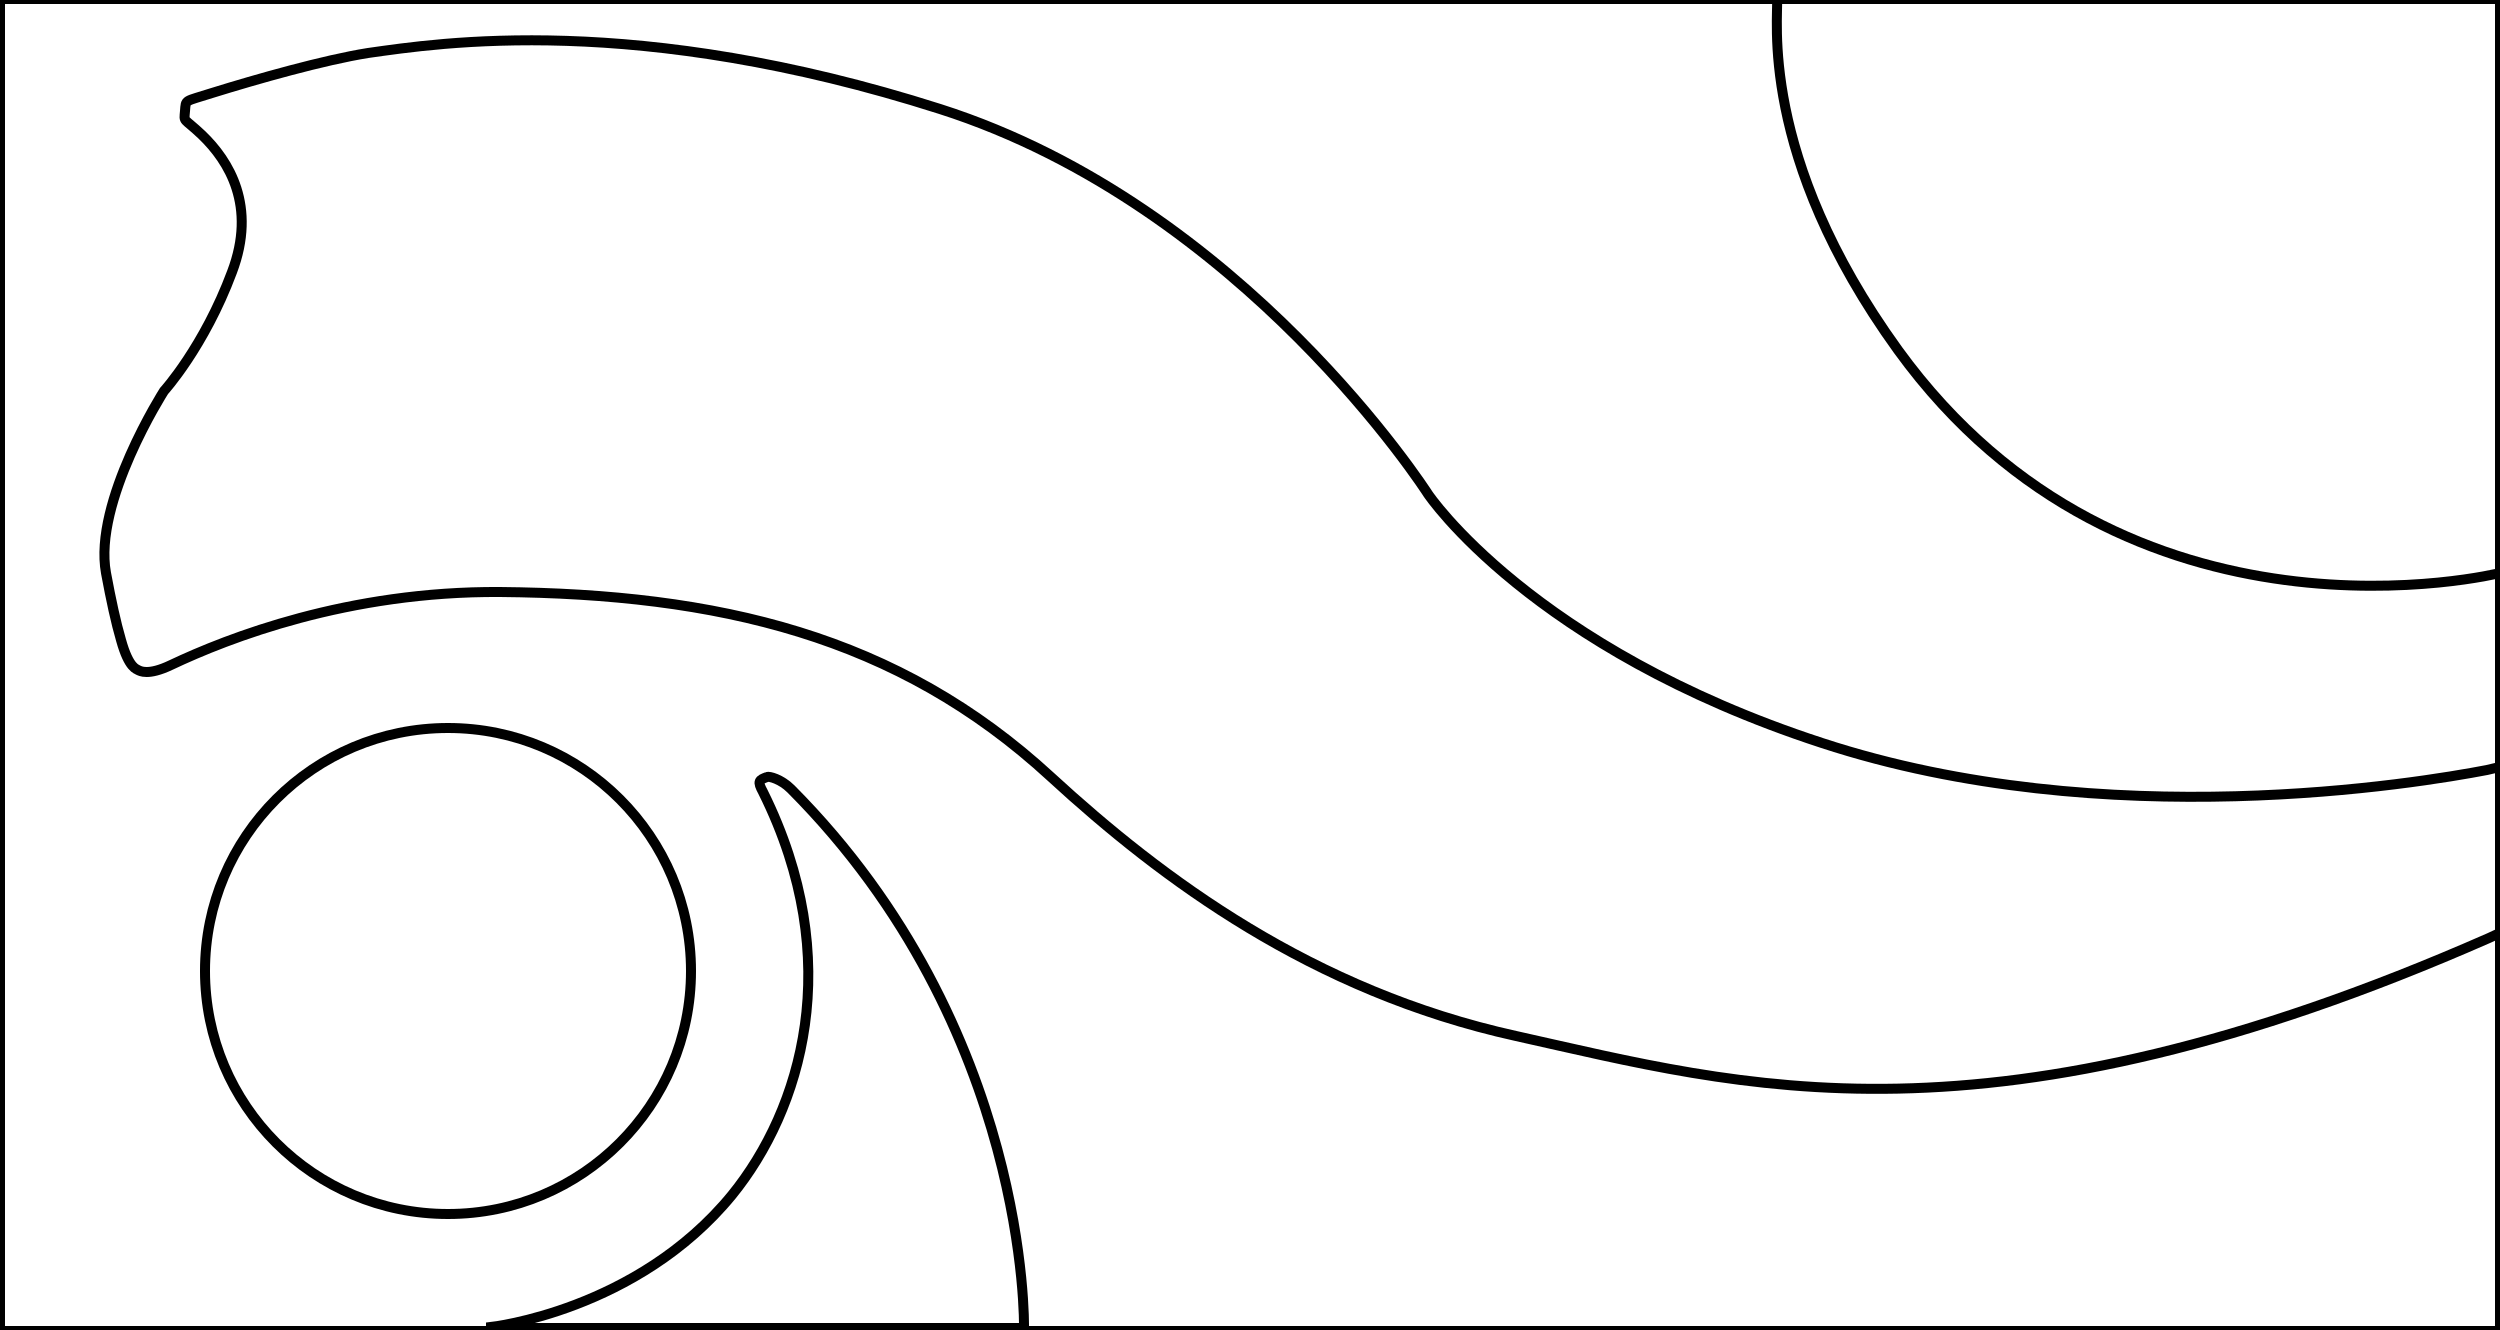 <?xml version="1.0" encoding="utf-8"?>
<!-- Generator: Adobe Illustrator 19.2.0, SVG Export Plug-In . SVG Version: 6.00 Build 0)  -->
<svg version="1.1" id="Layer_1" xmlns="http://www.w3.org/2000/svg" xmlns:xlink="http://www.w3.org/1999/xlink" x="0px" y="0px"
	 viewBox="0 0 250 133" style="enable-background:new 0 0 250 133;" xml:space="preserve">
<style type="text/css">
	.st0{fill:none;stroke:#000000;stroke-miterlimit:10;}
	.st1{fill:none;stroke:#000000;stroke-miterlimit:10;}
</style>
<path class="st0" d="M250,57.3c0,0-37.3,9.3-60.2-22.3c-14.1-19.5-11.9-33.4-12.1-35.1h0.4H250V57.3z"/>
<path class="st1" d="M250,76.7c0,0-0.5,0.1-1.3,0.3c-6.8,1.3-38.1,6.6-66.5-2.7c-29.1-9.5-39.4-24.9-39.4-24.9S124.4,20.6,94,10.9
	S43.9,4.3,36.8,5.3c-4.4,0.7-11.1,2.6-15.6,4c-2.8,0.9-2.6,0.6-2.7,1.8c-0.1,1.2-0.2,0.6,1.7,2.4c2.7,2.6,5.5,7.1,3,13.7
	c-2.8,7.5-6.8,11.9-6.8,11.9s-7.1,11.1-5.8,18.2c0.5,2.7,1,5,1.5,6.7c0.8,2.9,1.6,2.9,1.7,3c0.2,0.1,1,0.6,3.3-0.5
	c5.7-2.7,17.7-7.4,32.9-7.3c21.7,0.2,39.7,4.3,55.1,18.5c11.1,10.2,26.1,21.4,46.5,25.9c22.5,5,47,12.3,97.3-9.8
	c0.4-0.2,1.1-0.5,1.1-0.5V76.7z"/>
<path class="st1" d="M49.1,132.7c0,0,14.6-1.6,24.1-13.2c6.9-8.5,11.5-23.4,3.1-40.3c-0.6-1.1-0.4-1.2,0.4-1.5
	c0.2-0.1,1.4,0.2,2.4,1.2c23.9,24,23.3,53.9,23.3,53.9H49.1z"/>
<circle class="st1" cx="44.8" cy="97.1" r="24.3"/>
<rect y="-0.1" class="st1" width="250" height="133.2"/>
</svg>
